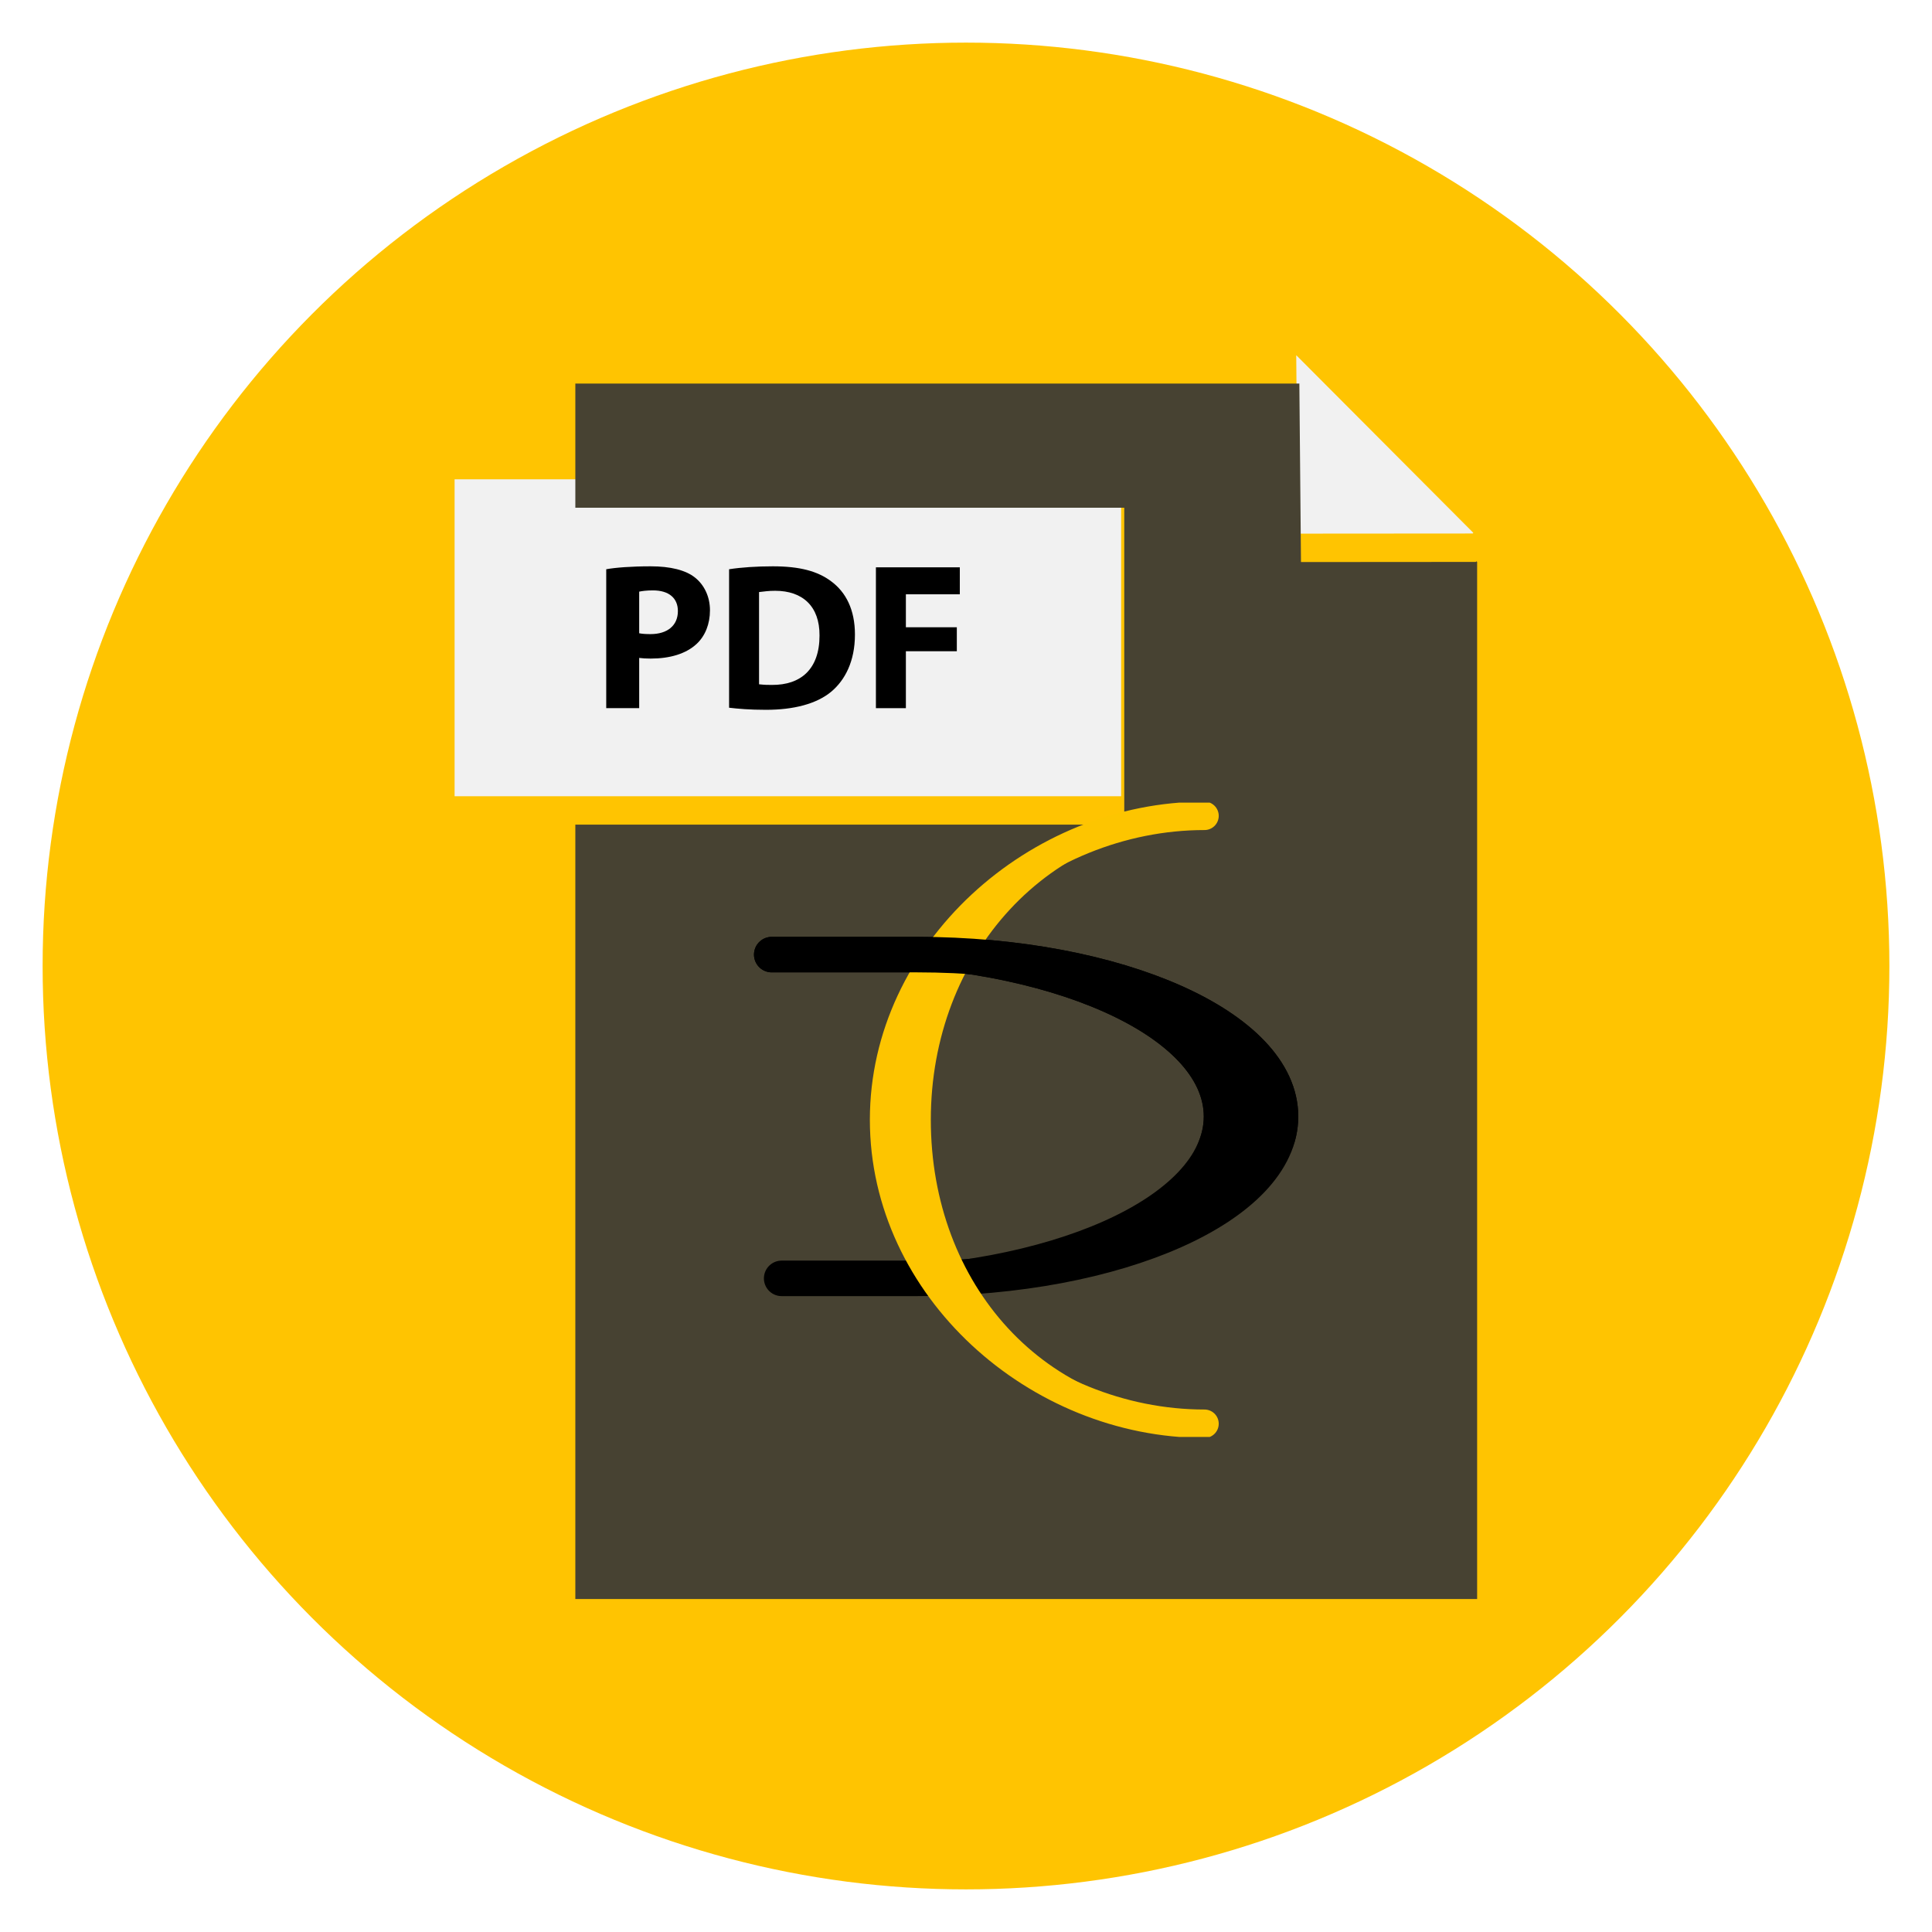 <svg width="272" height="272" viewBox="0 0 272 272" fill="none" xmlns="http://www.w3.org/2000/svg">
<g filter="url(#filter0_d_177_1277)">
<circle cx="136" cy="132" r="130" fill="#FFC401"/>
</g>
<g filter="url(#filter1_d_177_1277)">
<path d="M182.51 46.023L207.428 71.019L207.332 71.111L182.722 71.129L182.492 46.041L182.51 46.023Z" fill="#F1F1F1"/>
<path d="M115.617 85.477C115.617 90.22 112.967 92.46 108.901 92.428C108.345 92.428 107.723 92.428 107.342 92.341V79.354C107.723 79.267 108.372 79.175 109.375 79.175C113.229 79.175 115.645 81.356 115.617 85.477Z" fill="#F1F1F1"/>
<path d="M95.529 82.032C95.529 84.065 94.057 85.275 91.674 85.275C91.025 85.275 90.552 85.243 90.17 85.156V79.295C90.496 79.207 91.113 79.12 92.024 79.12C94.264 79.12 95.529 80.206 95.529 82.032Z" fill="#F1F1F1"/>
<path d="M80.56 63.48H157.84V108.1H80.56H80.372H64V63.48H80.371H80.56Z" fill="#F1F1F1"/>
<path d="M146.176 131.137C146.231 135.769 143.268 144.808 143.268 144.808C142.246 143.732 140.204 137.972 140.204 132.645C140.204 127.319 141.925 125.865 143.268 125.865C144.616 125.865 146.12 126.509 146.176 131.137Z" fill="#474232"/>
<path d="M178.43 171.535C178.43 177.653 167.344 175.159 160.526 168.668C160.526 168.668 178.43 165.421 178.43 171.535Z" fill="#474232"/>
<path d="M114.099 191.682C108.611 188.398 125.618 178.282 128.686 177.961C128.686 177.961 119.845 195.118 114.099 191.682Z" fill="#474232"/>
<path d="M145.853 154.873C148.972 160.683 155.163 167.518 155.163 167.518C155.163 167.518 152.794 167.786 147.288 169.133C141.782 170.48 139.018 171.879 139.018 171.879C139.018 171.879 139.018 171.879 141.276 166.819C143.539 161.759 145.853 154.873 145.853 154.873Z" fill="#474232"/>
<g filter="url(#filter2_d_177_1277)">
<path d="M207.96 71.111V217.121H81V108.1H158.28V63.48H81V46H182.932L182.95 46.023L182.932 46.041L183.162 71.129L207.772 71.111L207.868 71.019L207.96 71.111Z" fill="#474232"/>
</g>
<path d="M135.13 79.669V75.872H123.317V95.7H127.536V87.685H134.708V84.31H127.536V79.669H135.13Z" fill="black"/>
<path d="M117.029 77.85C115.115 76.406 112.579 75.73 108.807 75.73C106.539 75.73 104.333 75.877 102.646 76.143V95.638C103.911 95.785 105.509 95.932 107.836 95.932C111.723 95.932 114.954 95.109 117.042 93.37C118.956 91.751 120.364 89.129 120.364 85.329C120.364 81.829 119.094 79.382 117.029 77.85ZM108.662 92.428C108.106 92.428 107.708 92.428 106.864 92.34V79.354C107.708 79.267 108.133 79.175 109.136 79.175C112.991 79.175 115.406 81.355 115.378 85.477C115.378 90.22 112.728 92.46 108.662 92.428Z" fill="black"/>
<path d="M97.856 77.321C96.532 76.258 94.372 75.73 91.603 75.73C88.865 75.73 86.614 75.909 85.349 76.143V95.7H89.989V88.627C90.411 88.687 91.022 88.719 91.612 88.719C94.261 88.719 96.574 88.071 98.106 86.626C99.284 85.509 99.954 83.857 99.954 81.916C99.954 79.971 99.121 78.324 97.856 77.321ZM91.584 85.274C90.935 85.274 90.411 85.242 89.989 85.155V79.294C90.411 79.207 91.022 79.12 91.933 79.12C94.173 79.12 95.438 80.205 95.438 82.031C95.438 84.064 93.966 85.274 91.584 85.274Z" fill="black"/>
</g>
<g clip-path="url(#clip0_177_1277)">
<path d="M108.651 134.395H129.116C157.373 134.395 180.279 144.599 180.279 157.186C180.279 169.773 157.373 179.977 129.116 179.977H110.047" stroke="black" stroke-width="5" stroke-linecap="round"/>
<path d="M125.396 179.977C153.652 179.977 176.558 169.773 176.558 157.186C176.558 144.599 153.652 134.395 125.396 134.395" stroke="black" stroke-width="3" stroke-linecap="round"/>
<path d="M122.604 179.977C150.861 179.977 173.767 169.773 173.767 157.186C173.767 144.599 150.861 134.395 122.604 134.395" stroke="black" stroke-width="3" stroke-linecap="round"/>
<path d="M119.813 179.977C148.07 179.977 170.976 169.773 170.976 157.186C170.976 144.599 148.07 134.395 119.813 134.395" stroke="black" stroke-width="3" stroke-linecap="round"/>
<path d="M169.581 200.442C145.948 200.442 124.465 181.284 124.465 157.651C124.465 134.018 145.948 114.86 169.581 114.86" stroke="#FDC500" stroke-width="4" stroke-linecap="round"/>
<path d="M170.047 199.977C146.414 199.977 127.256 181.284 127.256 157.651C127.256 134.018 146.414 114.86 170.047 114.86" stroke="#FDC500" stroke-width="2" stroke-linecap="round"/>
<path d="M170.046 199.977C146.414 199.977 129.116 181.284 129.116 157.651C129.116 134.018 146.414 114.86 170.046 114.86" stroke="#FDC500" stroke-width="2" stroke-linecap="round"/>
<path d="M170.047 199.977C146.414 199.977 130.047 181.284 130.047 157.651C130.047 134.018 146.879 114.86 170.512 114.86" stroke="#FDC500" stroke-width="2" stroke-linecap="round"/>
<mask id="mask0_177_1277" style="mask-type:luminance" maskUnits="userSpaceOnUse" x="104" y="126" width="80" height="36">
<path d="M184 126.023H104V161.372H184V126.023Z" fill="white"/>
</mask>
<g mask="url(#mask0_177_1277)">
<path d="M108.651 134.395H129.116C157.373 134.395 180.279 144.599 180.279 157.186C180.279 169.773 157.373 179.977 129.116 179.977H110.047" stroke="black" stroke-width="5" stroke-linecap="round"/>
<path d="M125.396 179.977C153.652 179.977 176.558 169.773 176.558 157.186C176.558 144.599 153.652 134.395 125.396 134.395" stroke="black" stroke-width="3" stroke-linecap="round"/>
<path d="M122.604 179.977C150.861 179.977 173.767 169.773 173.767 157.186C173.767 144.599 150.861 134.395 122.604 134.395" stroke="black" stroke-width="3" stroke-linecap="round"/>
<path d="M119.814 179.977C148.071 179.977 170.977 169.773 170.977 157.186C170.977 144.599 148.071 134.395 119.814 134.395" stroke="black" stroke-width="3" stroke-linecap="round"/>
</g>
</g>
<defs>
<filter id="filter0_d_177_1277" x="0" y="0" width="272" height="272" filterUnits="userSpaceOnUse" color-interpolation-filters="sRGB">
<feFlood flood-opacity="0" result="BackgroundImageFix"/>
<feColorMatrix in="SourceAlpha" type="matrix" values="0 0 0 0 0 0 0 0 0 0 0 0 0 0 0 0 0 0 127 0" result="hardAlpha"/>
<feOffset dy="4"/>
<feGaussianBlur stdDeviation="3"/>
<feComposite in2="hardAlpha" operator="out"/>
<feColorMatrix type="matrix" values="0 0 0 0 1 0 0 0 0 0.855 0 0 0 0 0.375 0 0 0 1 0"/>
<feBlend mode="normal" in2="BackgroundImageFix" result="effect1_dropShadow_177_1277"/>
<feBlend mode="normal" in="SourceGraphic" in2="effect1_dropShadow_177_1277" result="shape"/>
</filter>
<filter id="filter1_d_177_1277" x="58" y="44" width="155.96" height="183.121" filterUnits="userSpaceOnUse" color-interpolation-filters="sRGB">
<feFlood flood-opacity="0" result="BackgroundImageFix"/>
<feColorMatrix in="SourceAlpha" type="matrix" values="0 0 0 0 0 0 0 0 0 0 0 0 0 0 0 0 0 0 127 0" result="hardAlpha"/>
<feOffset dy="4"/>
<feGaussianBlur stdDeviation="3"/>
<feComposite in2="hardAlpha" operator="out"/>
<feColorMatrix type="matrix" values="0 0 0 0 0.278 0 0 0 0 0.259 0 0 0 0 0.196 0 0 0 1 0"/>
<feBlend mode="normal" in2="BackgroundImageFix" result="effect1_dropShadow_177_1277"/>
<feBlend mode="normal" in="SourceGraphic" in2="effect1_dropShadow_177_1277" result="shape"/>
</filter>
<filter id="filter2_d_177_1277" x="75" y="44" width="138.96" height="183.121" filterUnits="userSpaceOnUse" color-interpolation-filters="sRGB">
<feFlood flood-opacity="0" result="BackgroundImageFix"/>
<feColorMatrix in="SourceAlpha" type="matrix" values="0 0 0 0 0 0 0 0 0 0 0 0 0 0 0 0 0 0 127 0" result="hardAlpha"/>
<feOffset dy="4"/>
<feGaussianBlur stdDeviation="3"/>
<feComposite in2="hardAlpha" operator="out"/>
<feColorMatrix type="matrix" values="0 0 0 0 1 0 0 0 0 1 0 0 0 0 1 0 0 0 0.08 0"/>
<feBlend mode="normal" in2="BackgroundImageFix" result="effect1_dropShadow_177_1277"/>
<feBlend mode="normal" in="SourceGraphic" in2="effect1_dropShadow_177_1277" result="shape"/>
</filter>
<clipPath id="clip0_177_1277">
<rect width="80" height="89.302" fill="white" transform="translate(104 113)"/>
</clipPath>
</defs>
</svg>
